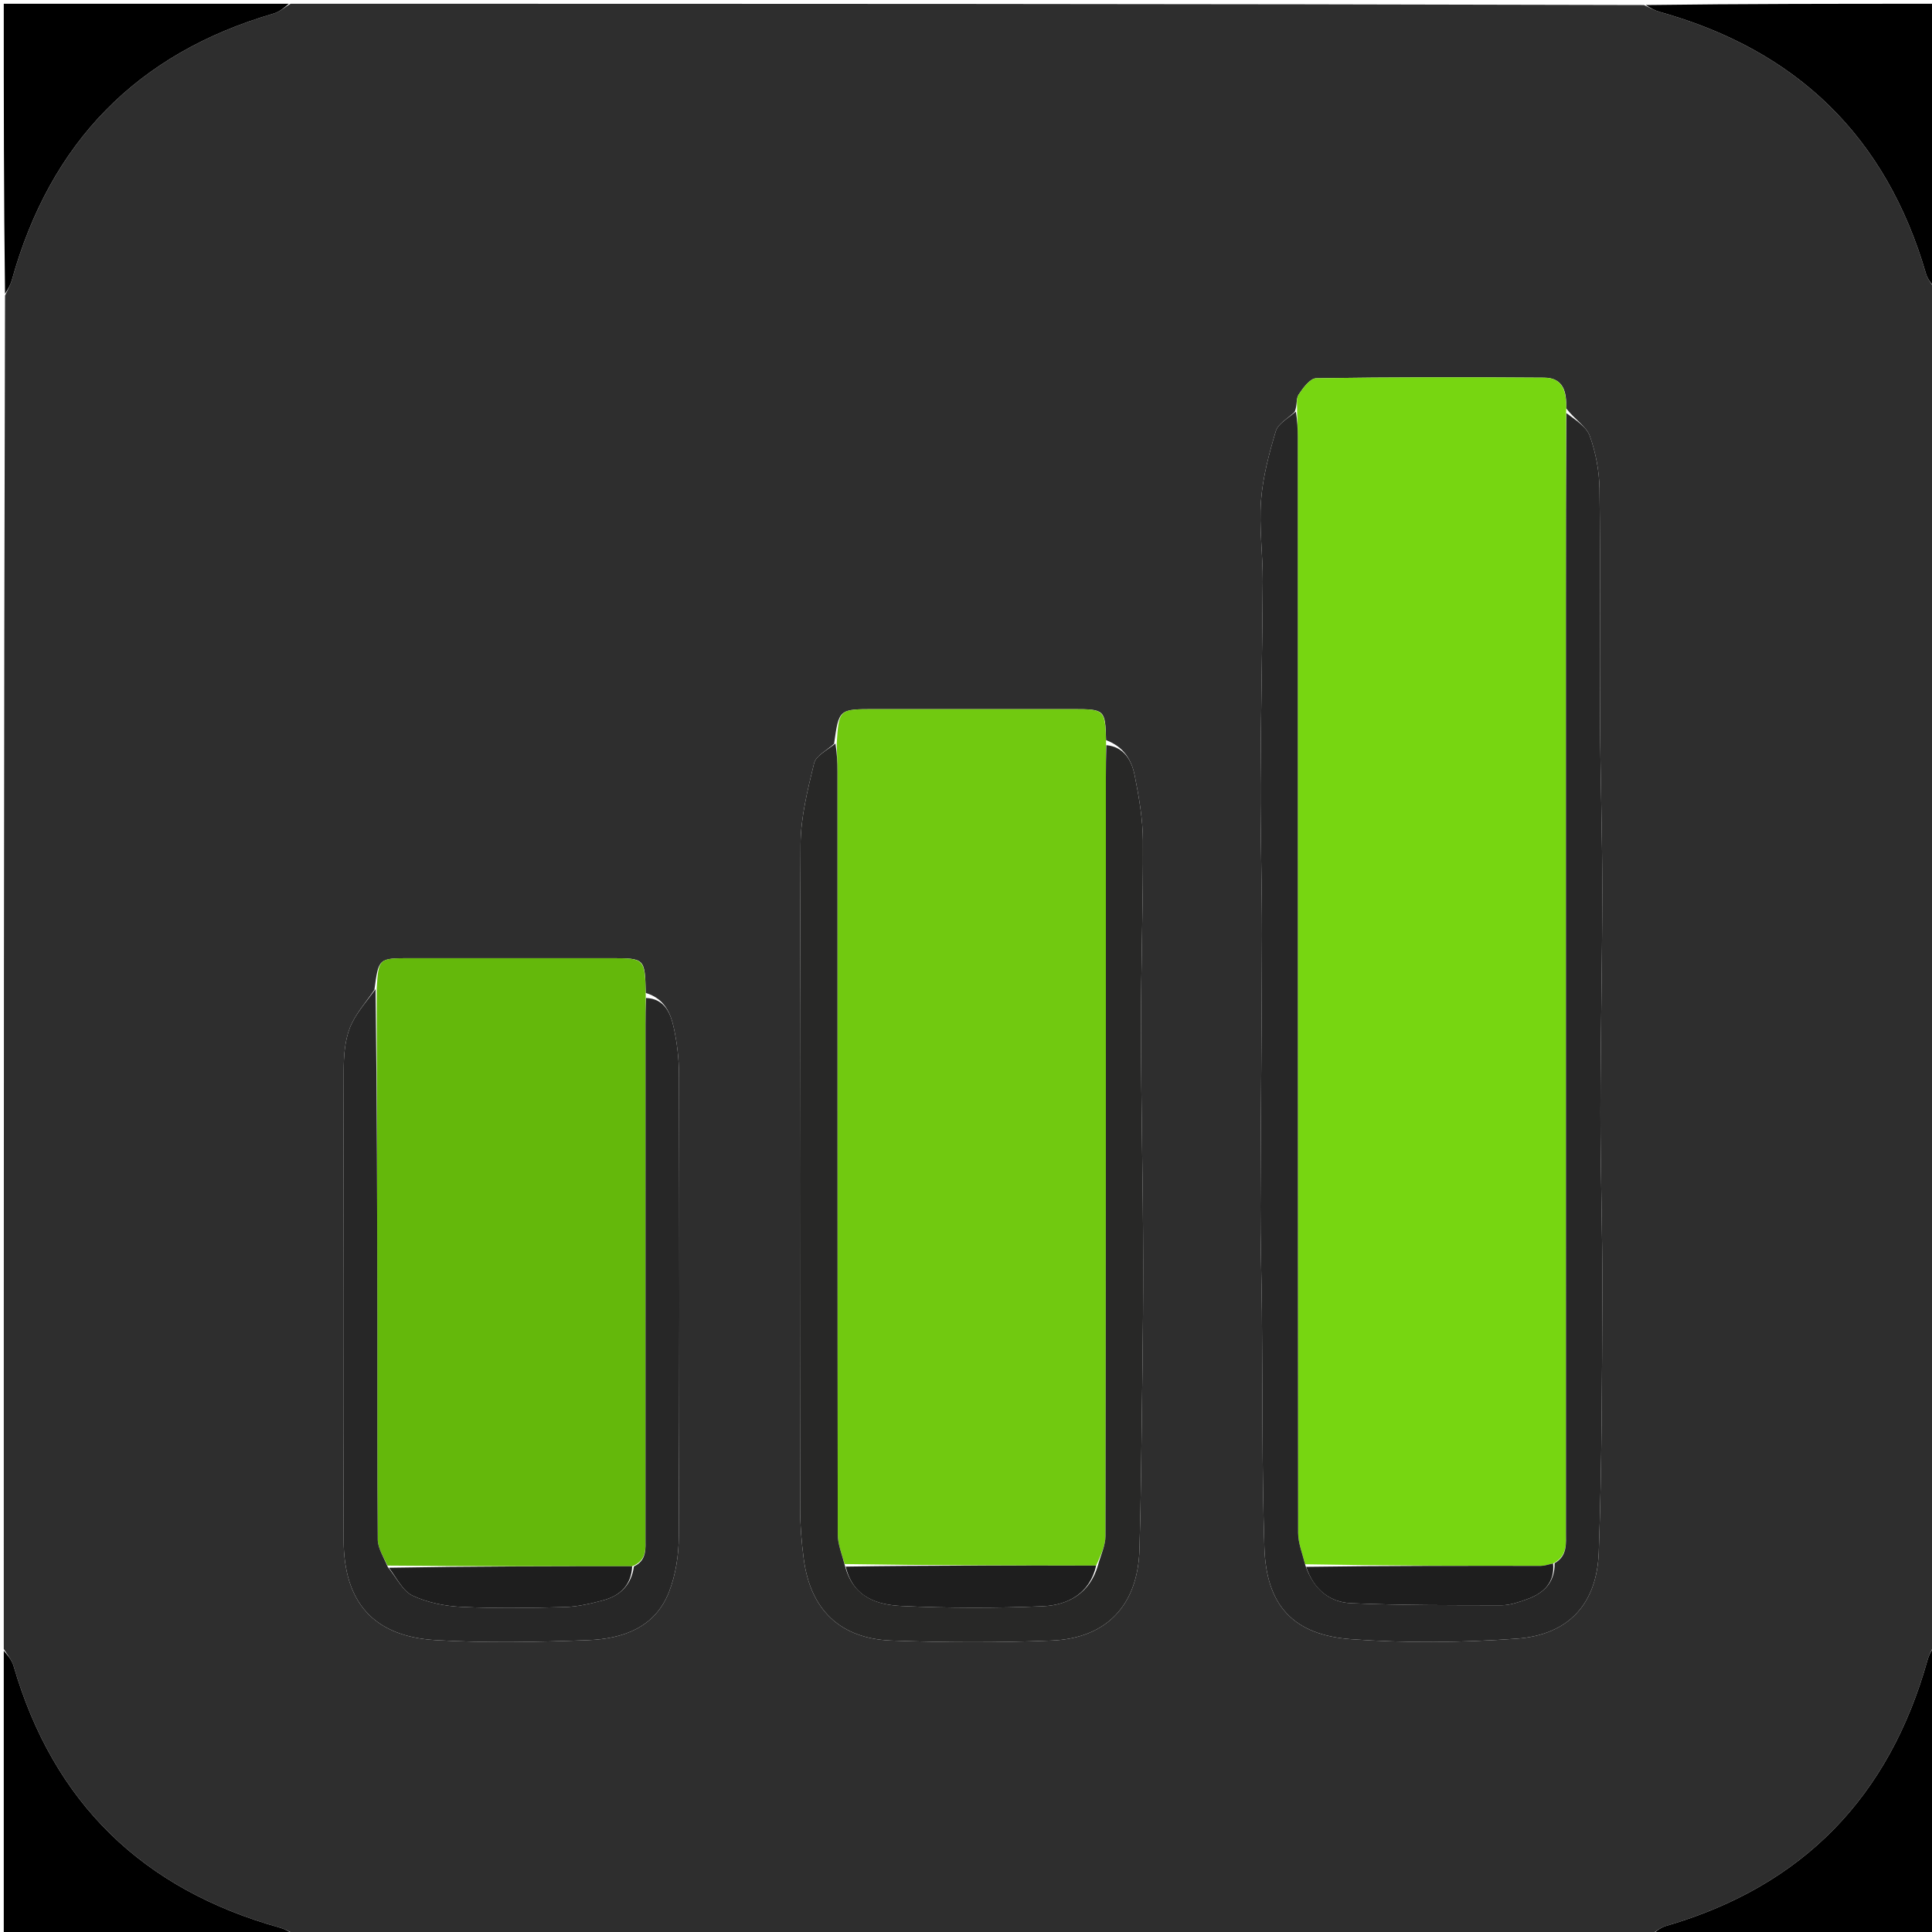 <svg version="1.1" id="Layer_1" xmlns="http://www.w3.org/2000/svg" xmlns:xlink="http://www.w3.org/1999/xlink" x="0px" y="0px"
	 width="100%" viewBox="0 0 512 512" enable-background="new 0 0 512 512" xml:space="preserve">
<path fill="#2E2E2E" opacity="1" stroke="none" 
	d="
M1,437 
	C1,317.645 1,198.289 1.333,78.33 
	C2.168,76.547 2.81,75.406 3.151,74.182 
	C13.274,37.866 36.191,14.164 72.525,3.591 
	C74.132,3.123 75.514,1.881 77,1 
	C196.355,1 315.711,1 435.67,1.333 
	C437.453,2.167 438.594,2.808 439.818,3.149 
	C476.132,13.276 499.837,36.19 510.409,72.525 
	C510.876,74.132 512.119,75.514 513,77 
	C513,196.355 513,315.711 512.667,435.67 
	C511.832,437.453 511.191,438.594 510.85,439.818 
	C500.724,476.131 477.818,499.845 441.475,510.41 
	C439.868,510.877 438.487,512.119 437,513 
	C317.645,513 198.289,513 78.33,512.667 
	C76.547,511.833 75.406,511.193 74.181,510.852 
	C37.866,500.726 14.164,477.809 3.591,441.475 
	C3.123,439.868 1.881,438.486 1,437 
M171.126,263.136 
	C170.919,253.936 170.919,253.935 161.893,253.935 
	C144.149,253.934 126.406,253.932 108.663,253.934 
	C100.33,253.935 100.33,253.939 99.225,262.279 
	C96.992,265.634 94.133,268.745 92.707,272.414 
	C91.36,275.878 91.093,279.927 91.084,283.721 
	C90.979,325.208 90.918,366.696 91.066,408.183 
	C91.125,424.688 99.078,433.672 115.394,434.646 
	C128.837,435.448 142.382,435.173 155.855,434.656 
	C165.018,434.304 173.606,431.358 177.303,421.856 
	C179.064,417.328 179.862,412.153 179.886,407.266 
	C180.082,366.446 180.035,325.624 179.939,284.803 
	C179.929,280.671 179.448,276.467 178.572,272.429 
	C177.719,268.496 176.158,264.662 171.126,263.136 
M221.043,197.1 
	C219.206,198.811 216.233,200.247 215.739,202.283 
	C214.028,209.341 212.192,216.604 212.158,223.797 
	C211.881,282.451 211.981,341.107 212.044,399.762 
	C212.048,404.241 212.418,408.75 213.007,413.194 
	C214.784,426.584 222.635,434.261 236.235,434.768 
	C250.377,435.295 264.573,435.341 278.712,434.763 
	C293.403,434.163 301.543,425.252 301.967,410.655 
	C302.17,403.684 302.32,396.71 302.404,389.736 
	C302.628,371.296 302.975,352.854 302.952,334.413 
	C302.926,313.828 302.391,293.243 302.37,272.657 
	C302.353,256.033 302.975,239.407 302.884,222.784 
	C302.852,217.01 301.834,211.184 300.7,205.495 
	C299.906,201.507 297.907,197.927 293.119,196.152 
	C292.91,188.074 292.777,187.938 284.478,187.936 
	C266.901,187.93 249.323,187.933 231.746,187.934 
	C222.317,187.935 222.317,187.937 221.043,197.1 
M343.08,109.172 
	C341.361,110.853 338.701,112.253 338.097,114.268 
	C336.301,120.265 334.651,126.455 334.185,132.663 
	C333.654,139.751 334.678,146.94 334.64,154.083 
	C334.544,172.012 334.11,189.939 334.044,207.867 
	C333.996,221.189 334.456,234.513 334.433,247.836 
	C334.391,271.801 334.102,295.765 334.03,319.73 
	C334.002,329.053 334.325,338.377 334.416,347.702 
	C334.618,368.493 334.409,389.297 335.074,410.073 
	C335.563,425.389 342.661,433.284 358.062,434.405 
	C372.629,435.465 387.396,435.321 401.97,434.26 
	C415.656,433.264 423.193,425.113 423.689,411.359 
	C424.516,388.431 424.55,365.471 424.637,342.523 
	C424.698,326.576 424.121,310.627 424.132,294.679 
	C424.145,275.08 424.612,255.482 424.62,235.883 
	C424.626,220.941 424.109,205.999 424.028,191.055 
	C423.917,170.589 424.148,150.12 423.885,129.656 
	C423.824,124.921 422.921,119.999 421.317,115.555 
	C420.384,112.969 417.289,111.164 415.036,108.186 
	C415.234,103.961 414.36,100.126 409.254,100.088 
	C389.105,99.937 368.952,99.935 348.805,100.239 
	C347.188,100.263 345.302,102.827 344.132,104.601 
	C343.418,105.684 343.833,107.512 343.08,109.172 
z"/>
<path fill="#000000" opacity="1" stroke="none" 
	d="
M76.531,1 
	C75.514,1.881 74.132,3.123 72.525,3.591 
	C36.191,14.164 13.274,37.866 3.151,74.182 
	C2.81,75.406 2.168,76.547 1.333,77.863 
	C1,52.407 1,26.814 1,1 
	C26.02,1 51.042,1 76.531,1 
z"/>
<path fill="#000000" opacity="1" stroke="none" 
	d="
M513,76.531 
	C512.119,75.514 510.876,74.132 510.409,72.525 
	C499.837,36.19 476.132,13.276 439.818,3.149 
	C438.594,2.808 437.453,2.167 436.137,1.333 
	C461.593,1 487.186,1 513,1 
	C513,26.02 513,51.042 513,76.531 
z"/>
<path fill="#000000" opacity="1" stroke="none" 
	d="
M437.469,513 
	C438.487,512.119 439.868,510.877 441.475,510.41 
	C477.818,499.845 500.724,476.131 510.85,439.818 
	C511.191,438.594 511.832,437.453 512.667,436.137 
	C513,461.593 513,487.186 513,513 
	C487.98,513 462.958,513 437.469,513 
z"/>
<path fill="#000000" opacity="1" stroke="none" 
	d="
M1,437.469 
	C1.881,438.486 3.123,439.868 3.591,441.475 
	C14.164,477.809 37.866,500.726 74.181,510.852 
	C75.406,511.193 76.547,511.833 77.863,512.667 
	C52.407,513 26.814,513 1,513 
	C1,487.98 1,462.958 1,437.469 
z"/>
<path fill="#77D611" opacity="1" stroke="none" 
	d="
M343.741,109.006 
	C343.833,107.512 343.418,105.684 344.132,104.601 
	C345.302,102.827 347.188,100.263 348.805,100.239 
	C368.952,99.935 389.105,99.937 409.254,100.088 
	C414.36,100.126 415.234,103.961 415.042,109.062 
	C415.029,127.102 414.995,144.267 414.994,161.431 
	C414.988,242.923 414.988,324.415 415.001,405.907 
	C415.002,409.079 415.412,412.343 411.583,414.341 
	C410.224,414.618 409.272,414.976 408.32,414.976 
	C387.559,414.97 366.799,414.923 345.859,414.544 
	C345.101,411.546 344.019,408.888 344.017,406.23 
	C343.925,309.483 343.936,212.736 343.922,115.99 
	C343.922,113.662 343.804,111.334 343.741,109.006 
z"/>
<path fill="#71C910" opacity="1" stroke="none" 
	d="
M221.743,197.006 
	C222.317,187.937 222.317,187.935 231.746,187.934 
	C249.323,187.933 266.901,187.93 284.478,187.936 
	C292.777,187.938 292.91,188.074 293.125,197.044 
	C293.109,200.597 293.068,203.258 293.068,205.918 
	C293.062,272.944 293.084,339.969 292.969,406.994 
	C292.964,409.618 291.657,412.24 290.492,414.897 
	C268.04,414.888 246.052,414.843 223.841,414.49 
	C223.06,411.683 222.018,409.185 222.015,406.685 
	C221.923,339.285 221.939,271.885 221.926,204.485 
	C221.925,201.992 221.807,199.499 221.743,197.006 
z"/>
<path fill="#64B80B" opacity="1" stroke="none" 
	d="
M99.833,262.01 
	C100.33,253.939 100.33,253.935 108.663,253.934 
	C126.406,253.932 144.149,253.934 161.893,253.935 
	C170.919,253.935 170.919,253.936 171.132,264.035 
	C171.114,267.1 171.071,269.266 171.071,271.431 
	C171.063,316.747 171.057,362.062 171.066,407.378 
	C171.066,410.387 171.472,413.51 167.528,415.079 
	C145.709,415.066 124.358,415.091 102.695,414.898 
	C101.592,412.469 100.134,410.265 100.113,408.048 
	C99.932,388.776 100.03,369.502 100.004,350.229 
	C99.964,320.823 99.892,291.417 99.833,262.01 
z"/>
<path fill="#272727" opacity="1" stroke="none" 
	d="
M343.411,109.089 
	C343.804,111.334 343.922,113.662 343.922,115.99 
	C343.936,212.736 343.925,309.483 344.017,406.23 
	C344.019,408.888 345.101,411.546 345.956,414.888 
	C348.149,421.257 352.403,424.622 358.067,424.866 
	C371.333,425.436 384.628,425.402 397.911,425.409 
	C400.173,425.41 402.506,424.591 404.684,423.811 
	C409.107,422.226 412.083,419.372 411.991,414.256 
	C415.412,412.343 415.002,409.079 415.001,405.907 
	C414.988,324.415 414.988,242.923 414.994,161.431 
	C414.995,144.267 415.029,127.102 415.107,109.472 
	C417.289,111.164 420.384,112.969 421.317,115.555 
	C422.921,119.999 423.824,124.921 423.885,129.656 
	C424.148,150.12 423.917,170.589 424.028,191.055 
	C424.109,205.999 424.626,220.941 424.62,235.883 
	C424.612,255.482 424.145,275.08 424.132,294.679 
	C424.121,310.627 424.698,326.576 424.637,342.523 
	C424.55,365.471 424.516,388.431 423.689,411.359 
	C423.193,425.113 415.656,433.264 401.97,434.26 
	C387.396,435.321 372.629,435.465 358.062,434.405 
	C342.661,433.284 335.563,425.389 335.074,410.073 
	C334.409,389.297 334.618,368.493 334.416,347.702 
	C334.325,338.377 334.002,329.053 334.03,319.73 
	C334.102,295.765 334.391,271.801 334.433,247.836 
	C334.456,234.513 333.996,221.189 334.044,207.867 
	C334.11,189.939 334.544,172.012 334.64,154.083 
	C334.678,146.94 333.654,139.751 334.185,132.663 
	C334.651,126.455 336.301,120.265 338.097,114.268 
	C338.701,112.253 341.361,110.853 343.411,109.089 
z"/>
<path fill="#282827" opacity="1" stroke="none" 
	d="
M290.957,414.862 
	C291.657,412.24 292.964,409.618 292.969,406.994 
	C293.084,339.969 293.062,272.944 293.068,205.918 
	C293.068,203.258 293.109,200.597 293.194,197.472 
	C297.907,197.927 299.906,201.507 300.7,205.495 
	C301.834,211.184 302.852,217.01 302.884,222.784 
	C302.975,239.407 302.353,256.033 302.37,272.657 
	C302.391,293.243 302.926,313.828 302.952,334.413 
	C302.975,352.854 302.628,371.296 302.404,389.736 
	C302.32,396.71 302.17,403.684 301.967,410.655 
	C301.543,425.252 293.403,434.163 278.712,434.763 
	C264.573,435.341 250.377,435.295 236.235,434.768 
	C222.635,434.261 214.784,426.584 213.007,413.194 
	C212.418,408.75 212.048,404.241 212.044,399.762 
	C211.981,341.107 211.881,282.451 212.158,223.797 
	C212.192,216.604 214.028,209.341 215.739,202.283 
	C216.233,200.247 219.206,198.811 221.393,197.053 
	C221.807,199.499 221.925,201.992 221.926,204.485 
	C221.939,271.885 221.923,339.285 222.015,406.685 
	C222.018,409.185 223.06,411.683 223.901,414.855 
	C226.073,423.398 232.55,425.312 239.064,425.613 
	C251.483,426.188 263.963,426.204 276.384,425.669 
	C283.145,425.378 288.855,422.175 290.957,414.862 
z"/>
<path fill="#272727" opacity="1" stroke="none" 
	d="
M99.529,262.145 
	C99.892,291.417 99.964,320.823 100.004,350.229 
	C100.03,369.502 99.932,388.776 100.113,408.048 
	C100.134,410.265 101.592,412.469 102.758,415.25 
	C105.17,418.246 106.75,421.648 109.353,422.866 
	C113.279,424.702 117.889,425.637 122.262,425.843 
	C131.362,426.273 140.501,426.137 149.615,425.892 
	C153.043,425.8 156.506,424.989 159.845,424.099 
	C164.375,422.893 167.345,419.985 167.995,415.117 
	C171.472,413.51 171.066,410.387 171.066,407.378 
	C171.057,362.062 171.063,316.747 171.071,271.431 
	C171.071,269.266 171.114,267.1 171.198,264.469 
	C176.158,264.662 177.719,268.496 178.572,272.429 
	C179.448,276.467 179.929,280.671 179.939,284.803 
	C180.035,325.624 180.082,366.446 179.886,407.266 
	C179.862,412.153 179.064,417.328 177.303,421.856 
	C173.606,431.358 165.018,434.304 155.855,434.656 
	C142.382,435.173 128.837,435.448 115.394,434.646 
	C99.078,433.672 91.125,424.688 91.066,408.183 
	C90.918,366.696 90.979,325.208 91.084,283.721 
	C91.093,279.927 91.36,275.878 92.707,272.414 
	C94.133,268.745 96.992,265.634 99.529,262.145 
z"/>
<path fill="#1E1E1E" opacity="1" stroke="none" 
	d="
M411.583,414.341 
	C412.083,419.372 409.107,422.226 404.684,423.811 
	C402.506,424.591 400.173,425.41 397.911,425.409 
	C384.628,425.402 371.333,425.436 358.067,424.866 
	C352.403,424.622 348.149,421.257 346.136,415.228 
	C366.799,414.923 387.559,414.97 408.32,414.976 
	C409.272,414.976 410.224,414.618 411.583,414.341 
z"/>
<path fill="#1E1E1E" opacity="1" stroke="none" 
	d="
M290.492,414.897 
	C288.855,422.175 283.145,425.378 276.384,425.669 
	C263.963,426.204 251.483,426.188 239.064,425.613 
	C232.55,425.312 226.073,423.398 224.125,415.164 
	C246.052,414.843 268.04,414.888 290.492,414.897 
z"/>
<path fill="#1E1E1E" opacity="1" stroke="none" 
	d="
M167.528,415.079 
	C167.345,419.985 164.375,422.893 159.845,424.099 
	C156.506,424.989 153.043,425.8 149.615,425.892 
	C140.501,426.137 131.362,426.273 122.262,425.843 
	C117.889,425.637 113.279,424.702 109.353,422.866 
	C106.75,421.648 105.17,418.246 103.069,415.469 
	C124.358,415.091 145.709,415.066 167.528,415.079 
z"/>
</svg>